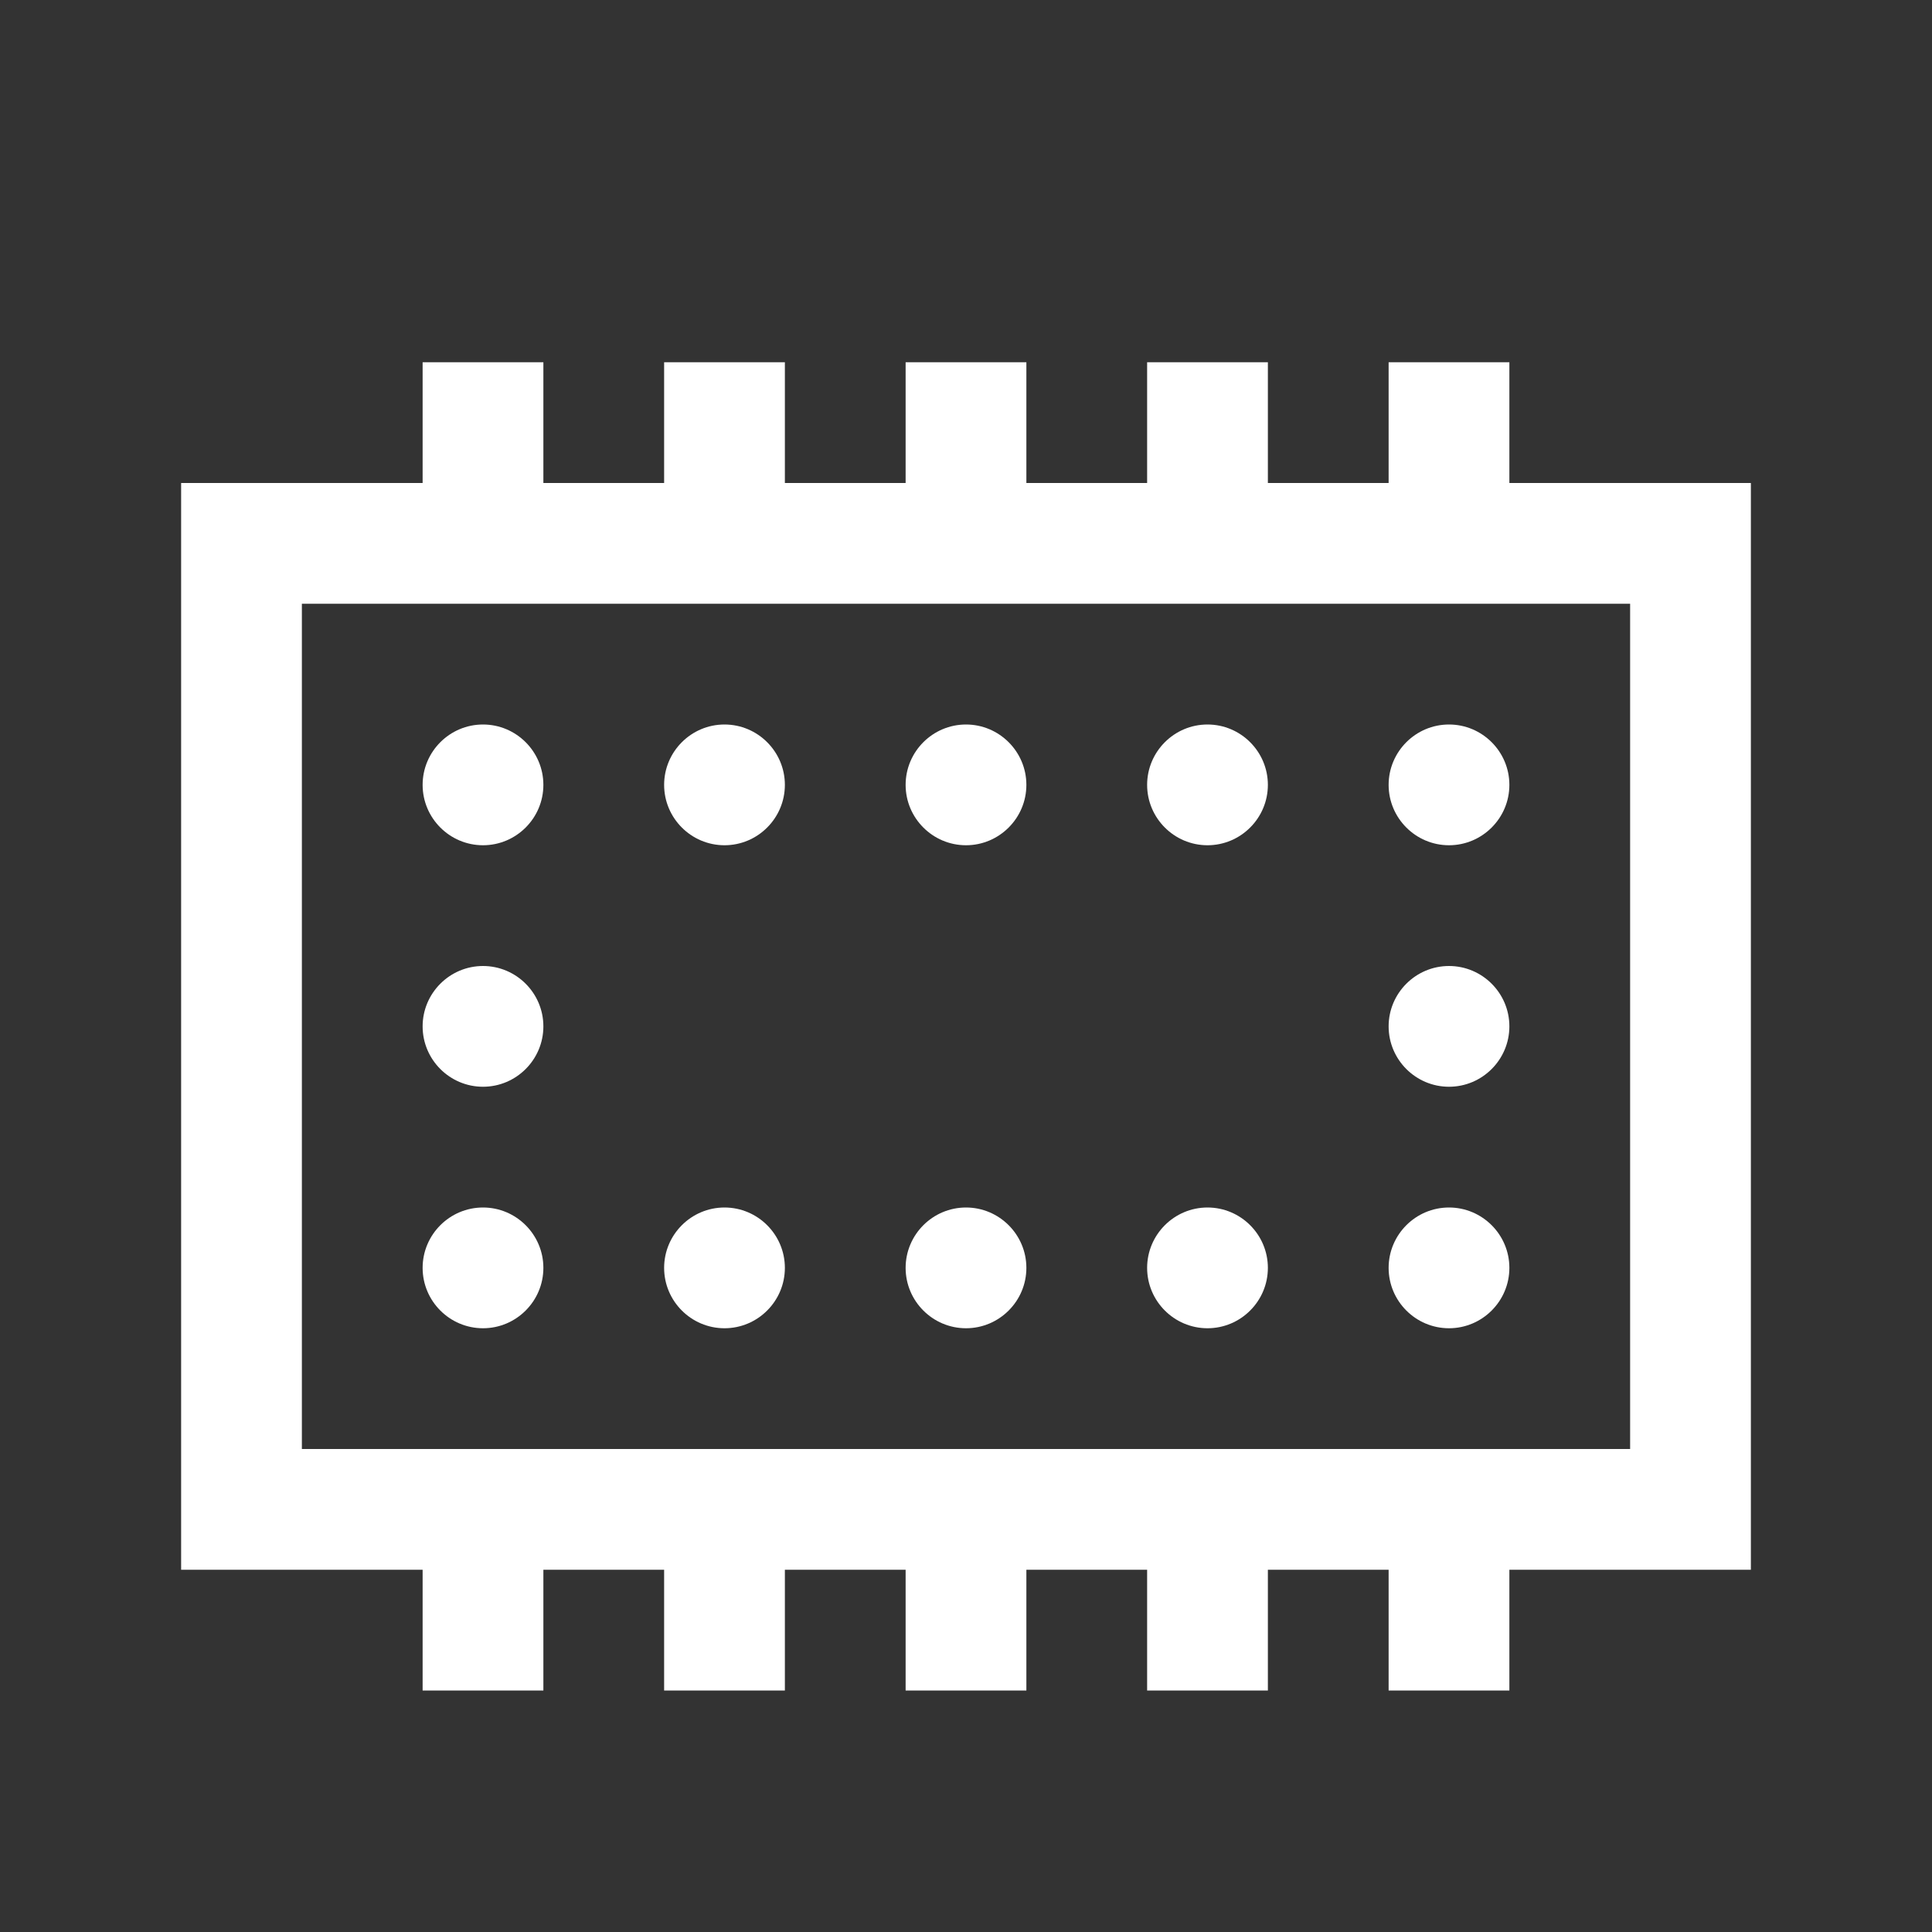 <!DOCTYPE svg PUBLIC "-//W3C//DTD SVG 1.1//EN" "http://www.w3.org/Graphics/SVG/1.1/DTD/svg11.dtd">
<!-- Uploaded to: SVG Repo, www.svgrepo.com, Transformed by: SVG Repo Mixer Tools -->
<svg fill="#ffffff" width="800px" height="800px" viewBox="0 0 32 32" xmlns="http://www.w3.org/2000/svg">
<rect x="0" y="0" width="32" height="32" fill="#333333" stroke="none"/>
<g id="SVGRepo_bgCarrier" stroke-width="0"/>
<g id="SVGRepo_tracerCarrier" stroke-linecap="round" stroke-linejoin="round"/>
<g id="SVGRepo_iconCarrier">
<path d="M 7 6 L 7 8 L 3 8 L 3 26 L 7 26 L 7 28 L 9 28 L 9 26 L 11 26 L 11 28 L 13 28 L 13 26 L 15 26 L 15 28 L 17 28 L 17 26 L 19 26 L 19 28 L 21 28 L 21 26 L 23 26 L 23 28 L 25 28 L 25 26 L 29 26 L 29 8 L 25 8 L 25 6 L 23 6 L 23 8 L 21 8 L 21 6 L 19 6 L 19 8 L 17 8 L 17 6 L 15 6 L 15 8 L 13 8 L 13 6 L 11 6 L 11 8 L 9 8 L 9 6 Z M 5 10 L 27 10 L 27 24 L 5 24 Z M 8 12 C 7.449 12 7 12.449 7 13 C 7 13.551 7.449 14 8 14 C 8.551 14 9 13.551 9 13 C 9 12.449 8.551 12 8 12 Z M 12 12 C 11.449 12 11 12.449 11 13 C 11 13.551 11.449 14 12 14 C 12.551 14 13 13.551 13 13 C 13 12.449 12.551 12 12 12 Z M 16 12 C 15.449 12 15 12.449 15 13 C 15 13.551 15.449 14 16 14 C 16.551 14 17 13.551 17 13 C 17 12.449 16.551 12 16 12 Z M 20 12 C 19.449 12 19 12.449 19 13 C 19 13.551 19.449 14 20 14 C 20.551 14 21 13.551 21 13 C 21 12.449 20.551 12 20 12 Z M 24 12 C 23.449 12 23 12.449 23 13 C 23 13.551 23.449 14 24 14 C 24.551 14 25 13.551 25 13 C 25 12.449 24.551 12 24 12 Z M 8 16 C 7.449 16 7 16.449 7 17 C 7 17.551 7.449 18 8 18 C 8.551 18 9 17.551 9 17 C 9 16.449 8.551 16 8 16 Z M 24 16 C 23.449 16 23 16.449 23 17 C 23 17.551 23.449 18 24 18 C 24.551 18 25 17.551 25 17 C 25 16.449 24.551 16 24 16 Z M 8 20 C 7.449 20 7 20.449 7 21 C 7 21.551 7.449 22 8 22 C 8.551 22 9 21.551 9 21 C 9 20.449 8.551 20 8 20 Z M 12 20 C 11.449 20 11 20.449 11 21 C 11 21.551 11.449 22 12 22 C 12.551 22 13 21.551 13 21 C 13 20.449 12.551 20 12 20 Z M 16 20 C 15.449 20 15 20.449 15 21 C 15 21.551 15.449 22 16 22 C 16.551 22 17 21.551 17 21 C 17 20.449 16.551 20 16 20 Z M 20 20 C 19.449 20 19 20.449 19 21 C 19 21.551 19.449 22 20 22 C 20.551 22 21 21.551 21 21 C 21 20.449 20.551 20 20 20 Z M 24 20 C 23.449 20 23 20.449 23 21 C 23 21.551 23.449 22 24 22 C 24.551 22 25 21.551 25 21 C 25 20.449 24.551 20 24 20 Z"/>
</g>
</svg>